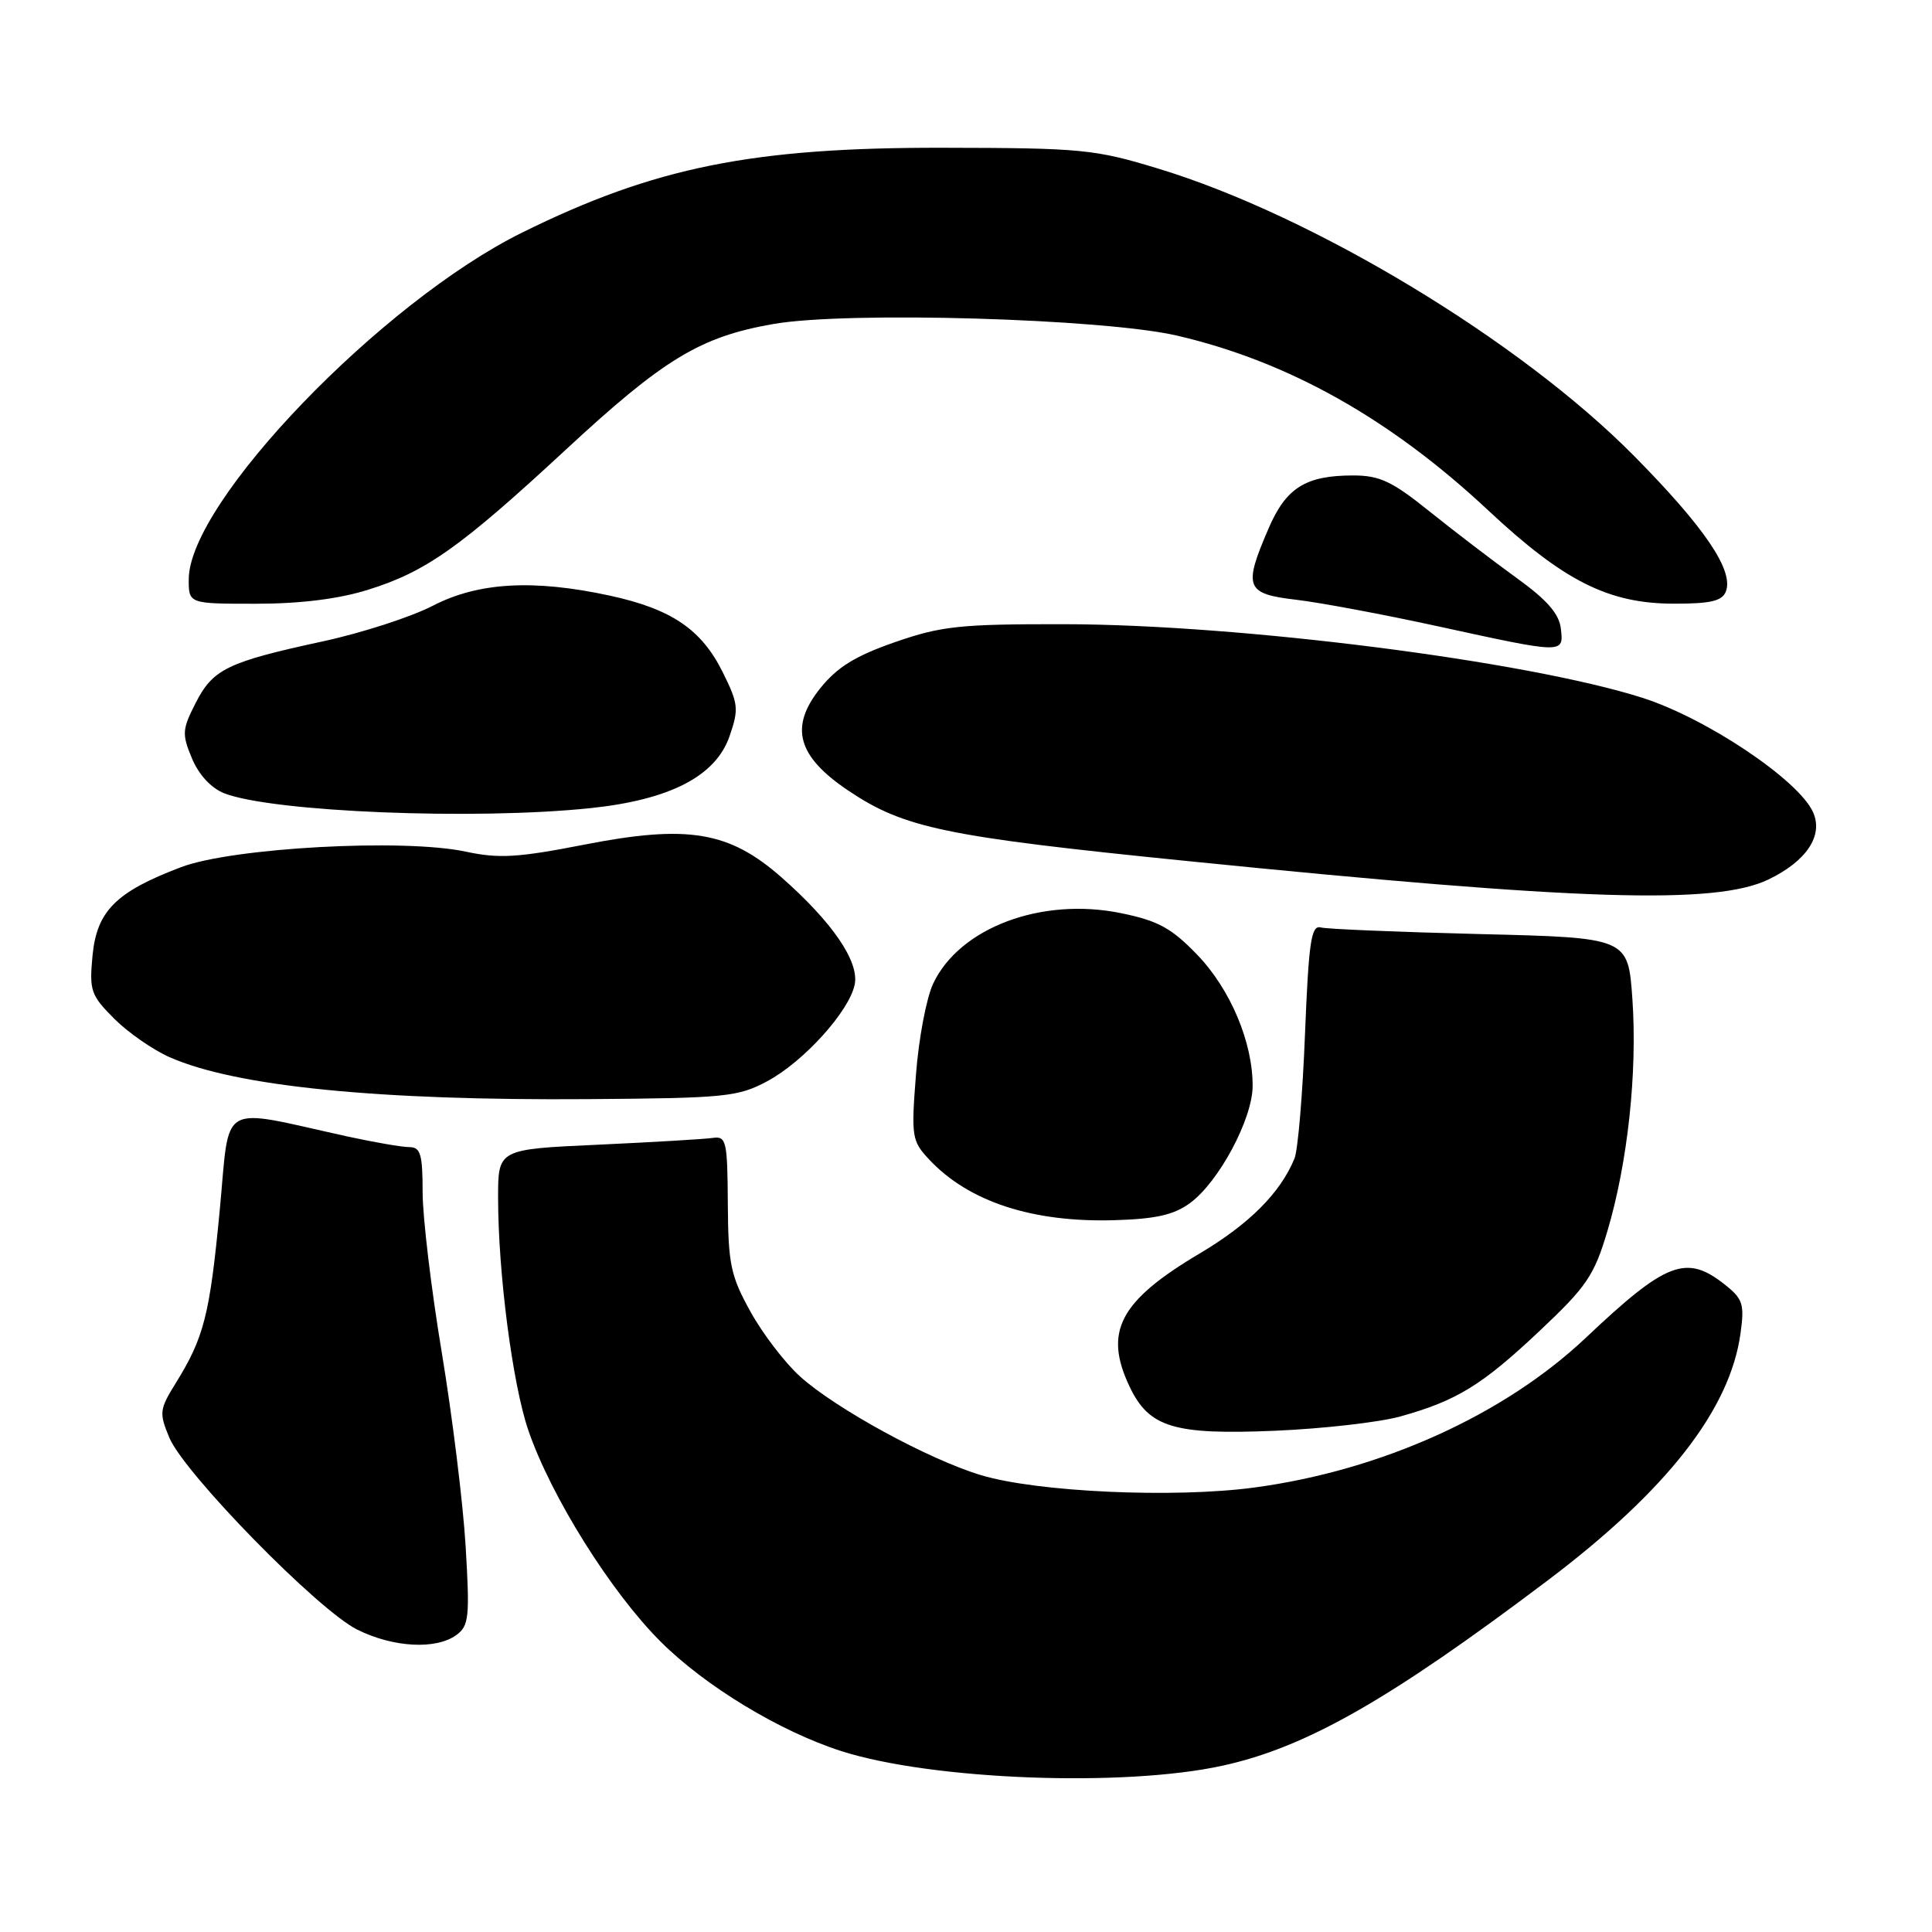 <?xml version="1.0" encoding="UTF-8" standalone="no"?>
<!DOCTYPE svg PUBLIC "-//W3C//DTD SVG 1.1//EN" "http://www.w3.org/Graphics/SVG/1.1/DTD/svg11.dtd" >
<svg xmlns="http://www.w3.org/2000/svg" xmlns:xlink="http://www.w3.org/1999/xlink" version="1.1" viewBox="0 0 256 256">
 <g >
 <path fill="currentColor"
d=" M 162.00 233.96 C 173.06 231.54 184.11 225.24 205.03 209.45 C 220.87 197.50 229.25 186.76 230.63 176.66 C 231.17 172.77 230.94 172.10 228.48 170.16 C 223.42 166.18 220.76 167.21 210.11 177.28 C 199.29 187.50 182.99 194.86 166.17 197.11 C 155.52 198.53 137.48 197.71 130.00 195.47 C 123.07 193.39 110.74 186.66 106.00 182.38 C 104.01 180.58 101.05 176.72 99.44 173.80 C 96.82 169.07 96.49 167.53 96.44 159.50 C 96.39 151.17 96.24 150.52 94.44 150.78 C 93.37 150.94 86.54 151.34 79.25 151.68 C 66.00 152.28 66.00 152.28 66.00 158.68 C 66.00 168.69 67.92 183.47 70.02 189.56 C 73.02 198.29 80.94 210.94 87.51 217.50 C 93.43 223.42 103.33 229.42 111.48 232.03 C 123.44 235.86 148.90 236.84 162.00 233.96 Z  M 60.47 216.65 C 62.14 215.43 62.26 214.28 61.70 204.90 C 61.36 199.18 59.93 187.63 58.54 179.23 C 57.14 170.83 56.00 161.27 56.00 157.98 C 56.00 152.95 55.72 152.00 54.25 152.00 C 53.29 152.00 49.58 151.36 46.00 150.58 C 28.71 146.78 30.51 145.73 29.11 160.43 C 27.79 174.25 27.03 177.23 23.30 183.25 C 21.12 186.76 21.07 187.22 22.44 190.50 C 24.42 195.24 42.18 213.39 47.35 215.94 C 52.12 218.31 57.78 218.61 60.47 216.65 Z  M 185.50 187.70 C 193.03 185.61 196.36 183.56 204.03 176.33 C 210.25 170.47 211.24 169.01 212.99 163.12 C 215.69 154.04 216.97 142.08 216.30 132.37 C 215.73 124.25 215.73 124.25 196.12 123.77 C 185.33 123.50 175.82 123.11 175.00 122.89 C 173.74 122.56 173.41 124.79 172.92 137.00 C 172.61 144.97 171.98 152.40 171.53 153.50 C 169.65 158.07 165.54 162.19 158.95 166.10 C 148.35 172.39 146.22 176.45 149.67 183.72 C 152.25 189.16 155.54 190.15 169.00 189.58 C 175.32 189.31 182.75 188.46 185.50 187.70 Z  M 157.70 159.40 C 161.51 156.59 165.95 148.30 165.98 143.93 C 166.01 138.13 163.04 131.07 158.61 126.48 C 155.22 122.97 153.45 122.00 148.55 121.00 C 138.04 118.84 127.17 122.91 123.66 130.31 C 122.76 132.19 121.73 137.63 121.37 142.39 C 120.73 150.61 120.82 151.18 123.10 153.62 C 128.33 159.23 136.82 162.01 147.70 161.68 C 153.17 161.52 155.57 160.97 157.70 159.40 Z  M 101.64 143.28 C 106.50 140.69 112.59 133.94 113.26 130.41 C 113.84 127.38 110.27 122.17 103.57 116.27 C 96.62 110.15 91.16 109.24 77.47 111.91 C 68.63 113.64 66.12 113.79 61.73 112.85 C 53.51 111.08 30.81 112.32 24.00 114.90 C 15.37 118.17 12.83 120.70 12.26 126.62 C 11.82 131.26 12.03 131.87 15.13 134.98 C 16.97 136.82 20.28 139.12 22.49 140.09 C 31.25 143.96 50.17 145.85 78.00 145.64 C 96.07 145.51 97.80 145.34 101.64 143.28 Z  M 234.32 116.54 C 239.39 114.10 241.64 110.70 240.23 107.60 C 238.28 103.32 226.12 95.18 217.62 92.46 C 202.29 87.58 164.33 82.74 141.00 82.71 C 127.18 82.69 124.75 82.95 118.58 85.09 C 113.32 86.92 110.93 88.40 108.67 91.22 C 104.58 96.34 105.64 100.21 112.38 104.74 C 119.81 109.74 125.21 110.86 157.50 114.11 C 209.42 119.35 227.30 119.91 234.32 116.54 Z  M 78.26 107.08 C 88.79 105.97 94.83 102.85 96.67 97.55 C 97.92 93.94 97.84 93.25 95.76 89.06 C 92.95 83.40 88.98 80.70 80.83 78.93 C 70.69 76.73 63.36 77.15 57.34 80.27 C 54.50 81.74 47.97 83.86 42.84 84.97 C 30.13 87.72 28.22 88.65 25.93 93.14 C 24.13 96.66 24.09 97.28 25.44 100.50 C 26.34 102.66 27.98 104.43 29.70 105.11 C 36.08 107.60 62.93 108.69 78.26 107.08 Z  M 206.82 83.29 C 206.59 81.31 204.97 79.47 200.90 76.54 C 197.83 74.32 192.65 70.36 189.40 67.75 C 184.46 63.78 182.82 63.00 179.30 63.00 C 173.00 63.00 170.40 64.63 168.07 70.07 C 164.72 77.84 165.06 78.69 171.75 79.47 C 174.91 79.84 183.35 81.42 190.50 82.98 C 207.31 86.65 207.21 86.65 206.82 83.29 Z  M 48.76 78.15 C 56.44 75.76 60.99 72.54 75.00 59.56 C 87.98 47.53 92.80 44.62 102.49 42.93 C 112.27 41.22 146.25 42.21 156.00 44.48 C 170.72 47.91 184.24 55.50 197.21 67.64 C 207.22 77.00 213.14 79.98 221.78 79.99 C 226.67 80.00 228.20 79.64 228.69 78.37 C 229.75 75.60 225.88 69.88 216.50 60.39 C 201.43 45.15 173.99 28.58 153.50 22.35 C 145.04 19.77 143.34 19.61 125.00 19.58 C 99.72 19.53 86.75 22.14 69.20 30.81 C 50.52 40.04 25.04 66.53 25.01 76.75 C 25.00 80.00 25.00 80.00 33.91 80.00 C 39.77 80.00 44.86 79.37 48.76 78.15 Z "/>
</g>
</svg>